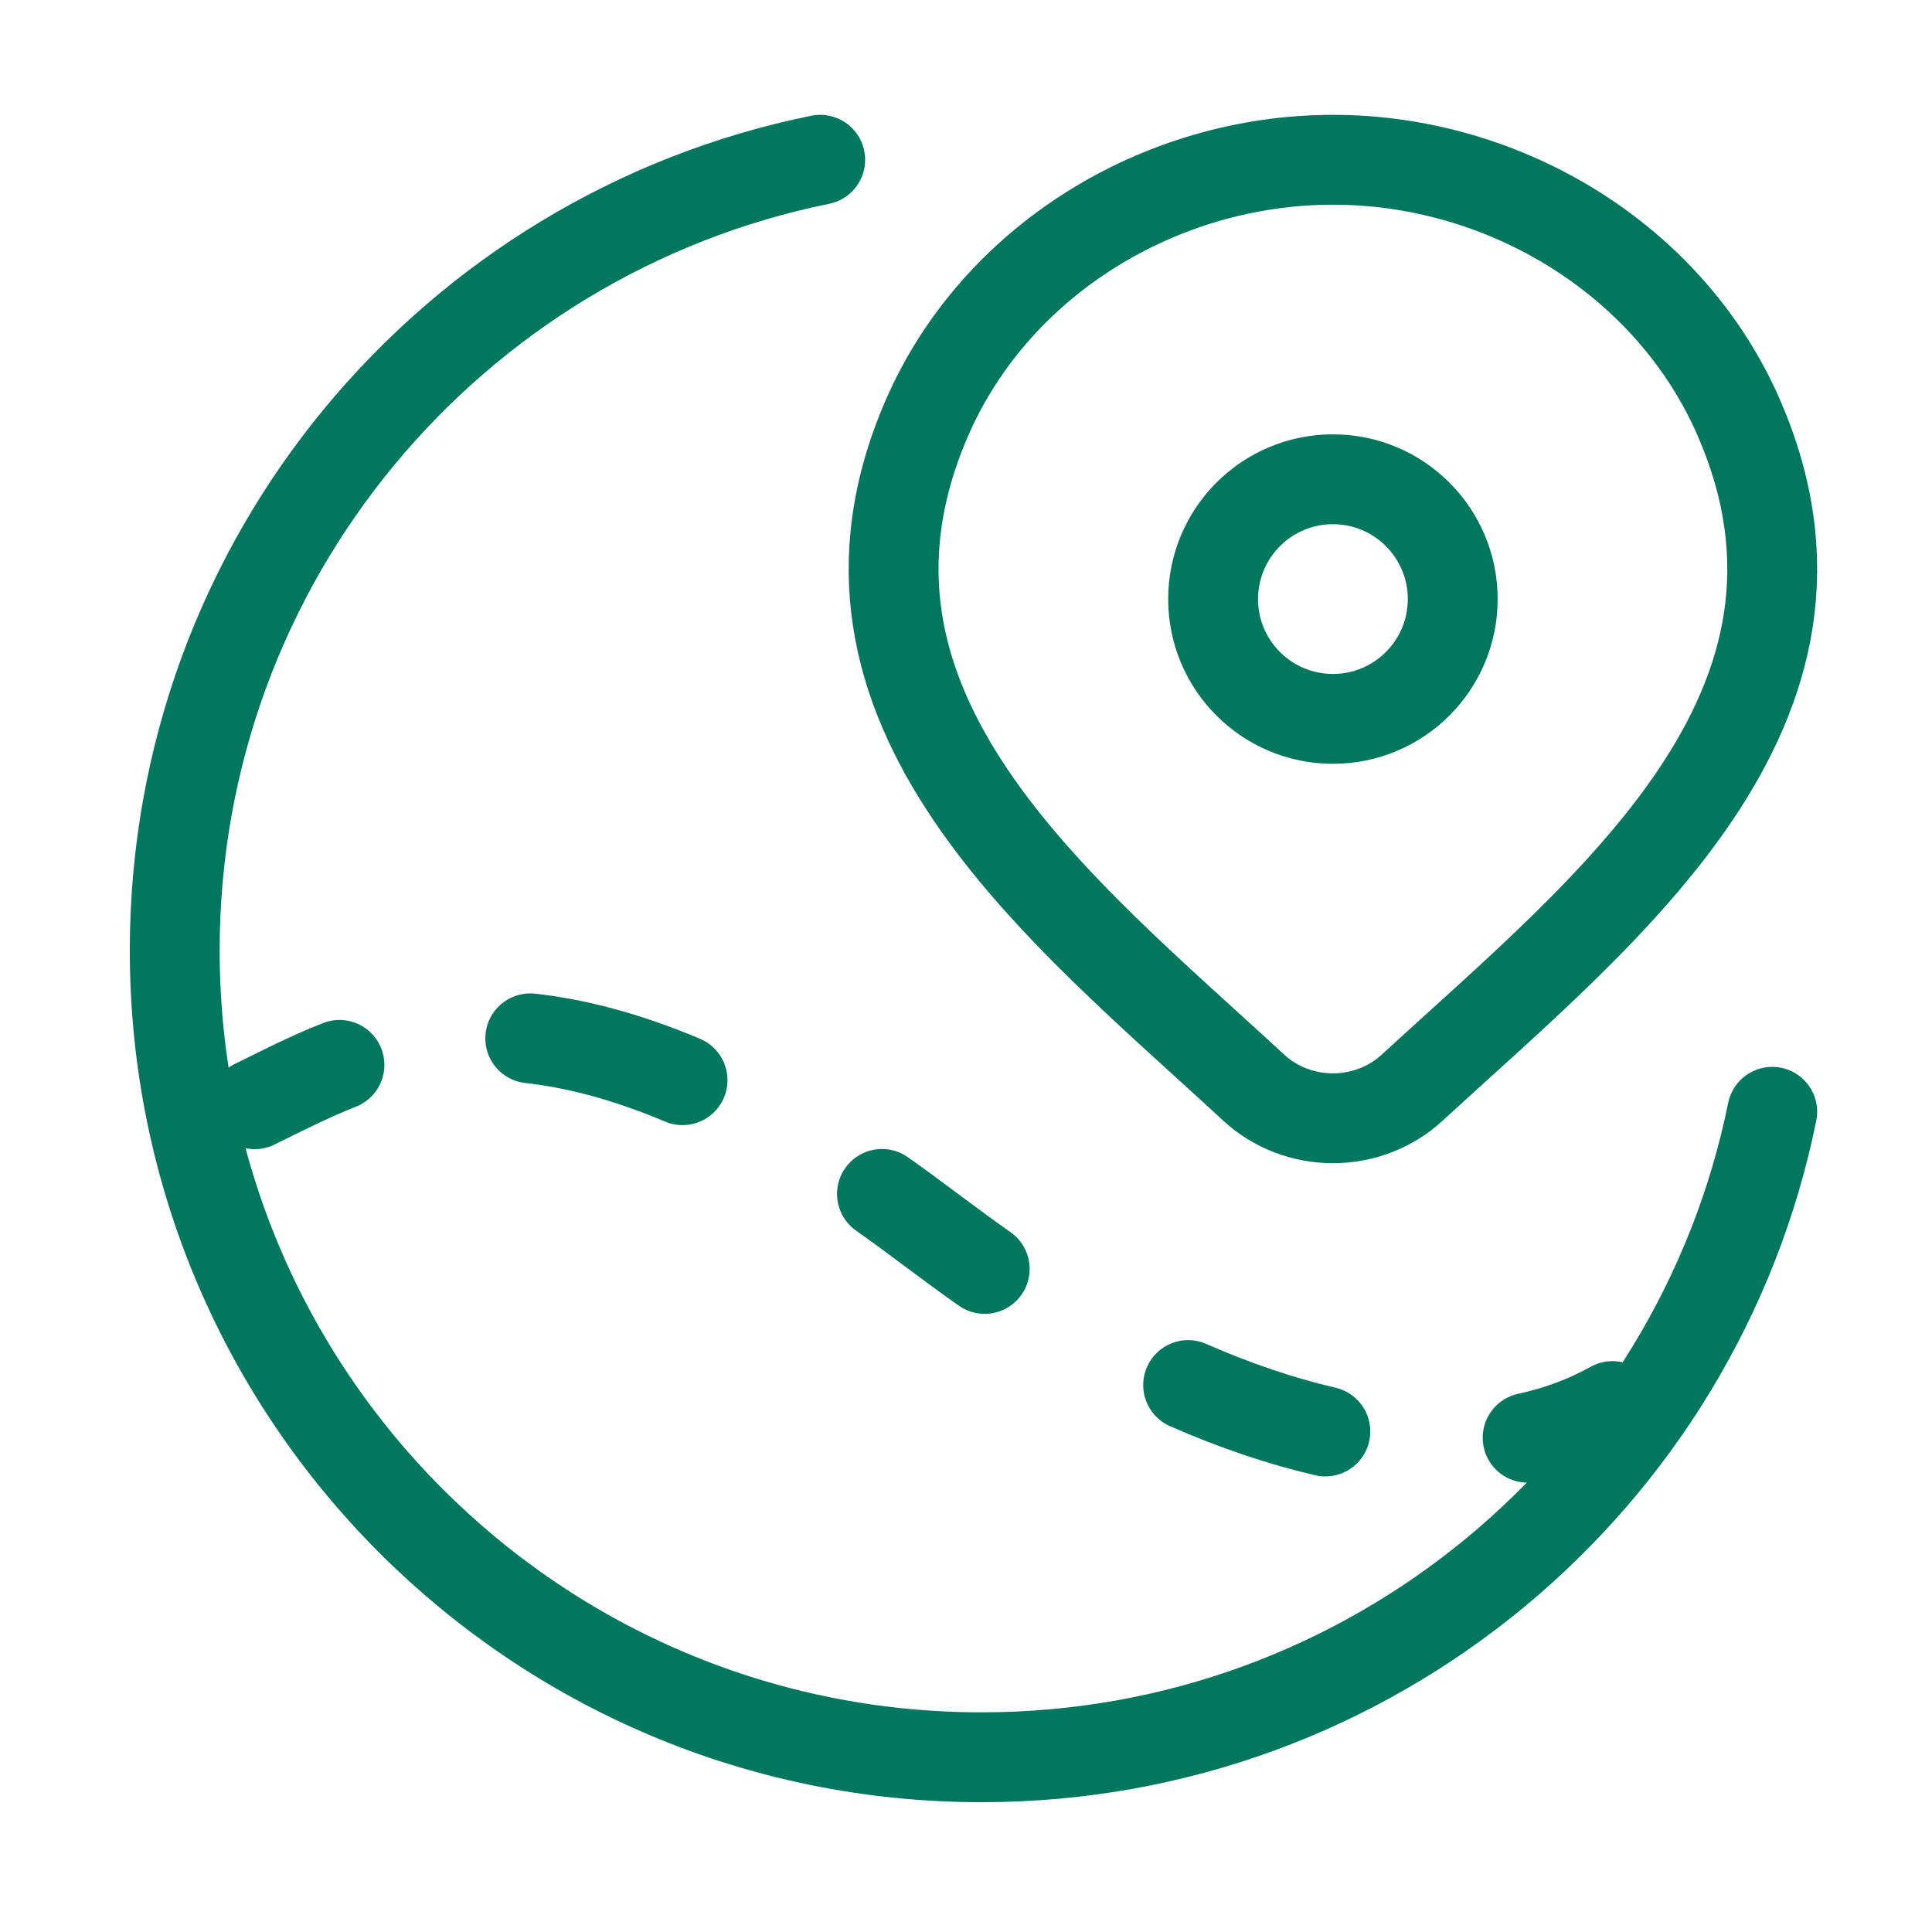 <svg width="43" height="43" viewBox="0 0 43 43" fill="none" xmlns="http://www.w3.org/2000/svg">
<path d="M18.255 3.556C10.058 5.219 3.889 12.466 3.889 21.154C3.889 31.071 11.928 39.111 21.846 39.111C30.534 39.111 37.78 32.942 39.444 24.745" stroke="#01785E" stroke-width="2" stroke-linecap="round"/>
<path d="M34 31.999C34.683 31.851 35.315 31.615 35.889 31.294M26.444 30.827C27.503 31.291 28.524 31.634 29.498 31.86M19.63 26.573C20.365 27.089 21.151 27.708 21.916 28.242M5.667 24.577C6.24 24.297 6.858 23.976 7.555 23.701M11.802 23.11C12.801 23.221 13.921 23.506 15.191 24.041" stroke="#01785E" stroke-width="2" stroke-linecap="round" stroke-linejoin="round"/>
<path d="M32.333 13.334C32.333 11.861 31.139 10.667 29.667 10.667C28.194 10.667 27 11.861 27 13.334C27 14.806 28.194 16 29.667 16C31.139 16 32.333 14.806 32.333 13.334Z" stroke="#01785E" stroke-width="2"/>
<path d="M31.423 24.214C30.952 24.647 30.322 24.889 29.667 24.889C29.011 24.889 28.382 24.647 27.911 24.214C23.596 20.223 17.815 15.766 20.634 9.294C22.159 5.795 25.818 3.556 29.667 3.556C33.515 3.556 37.175 5.795 38.699 9.294C41.515 15.758 35.748 20.237 31.423 24.214Z" stroke="#01785E" stroke-width="2"/>
</svg>
